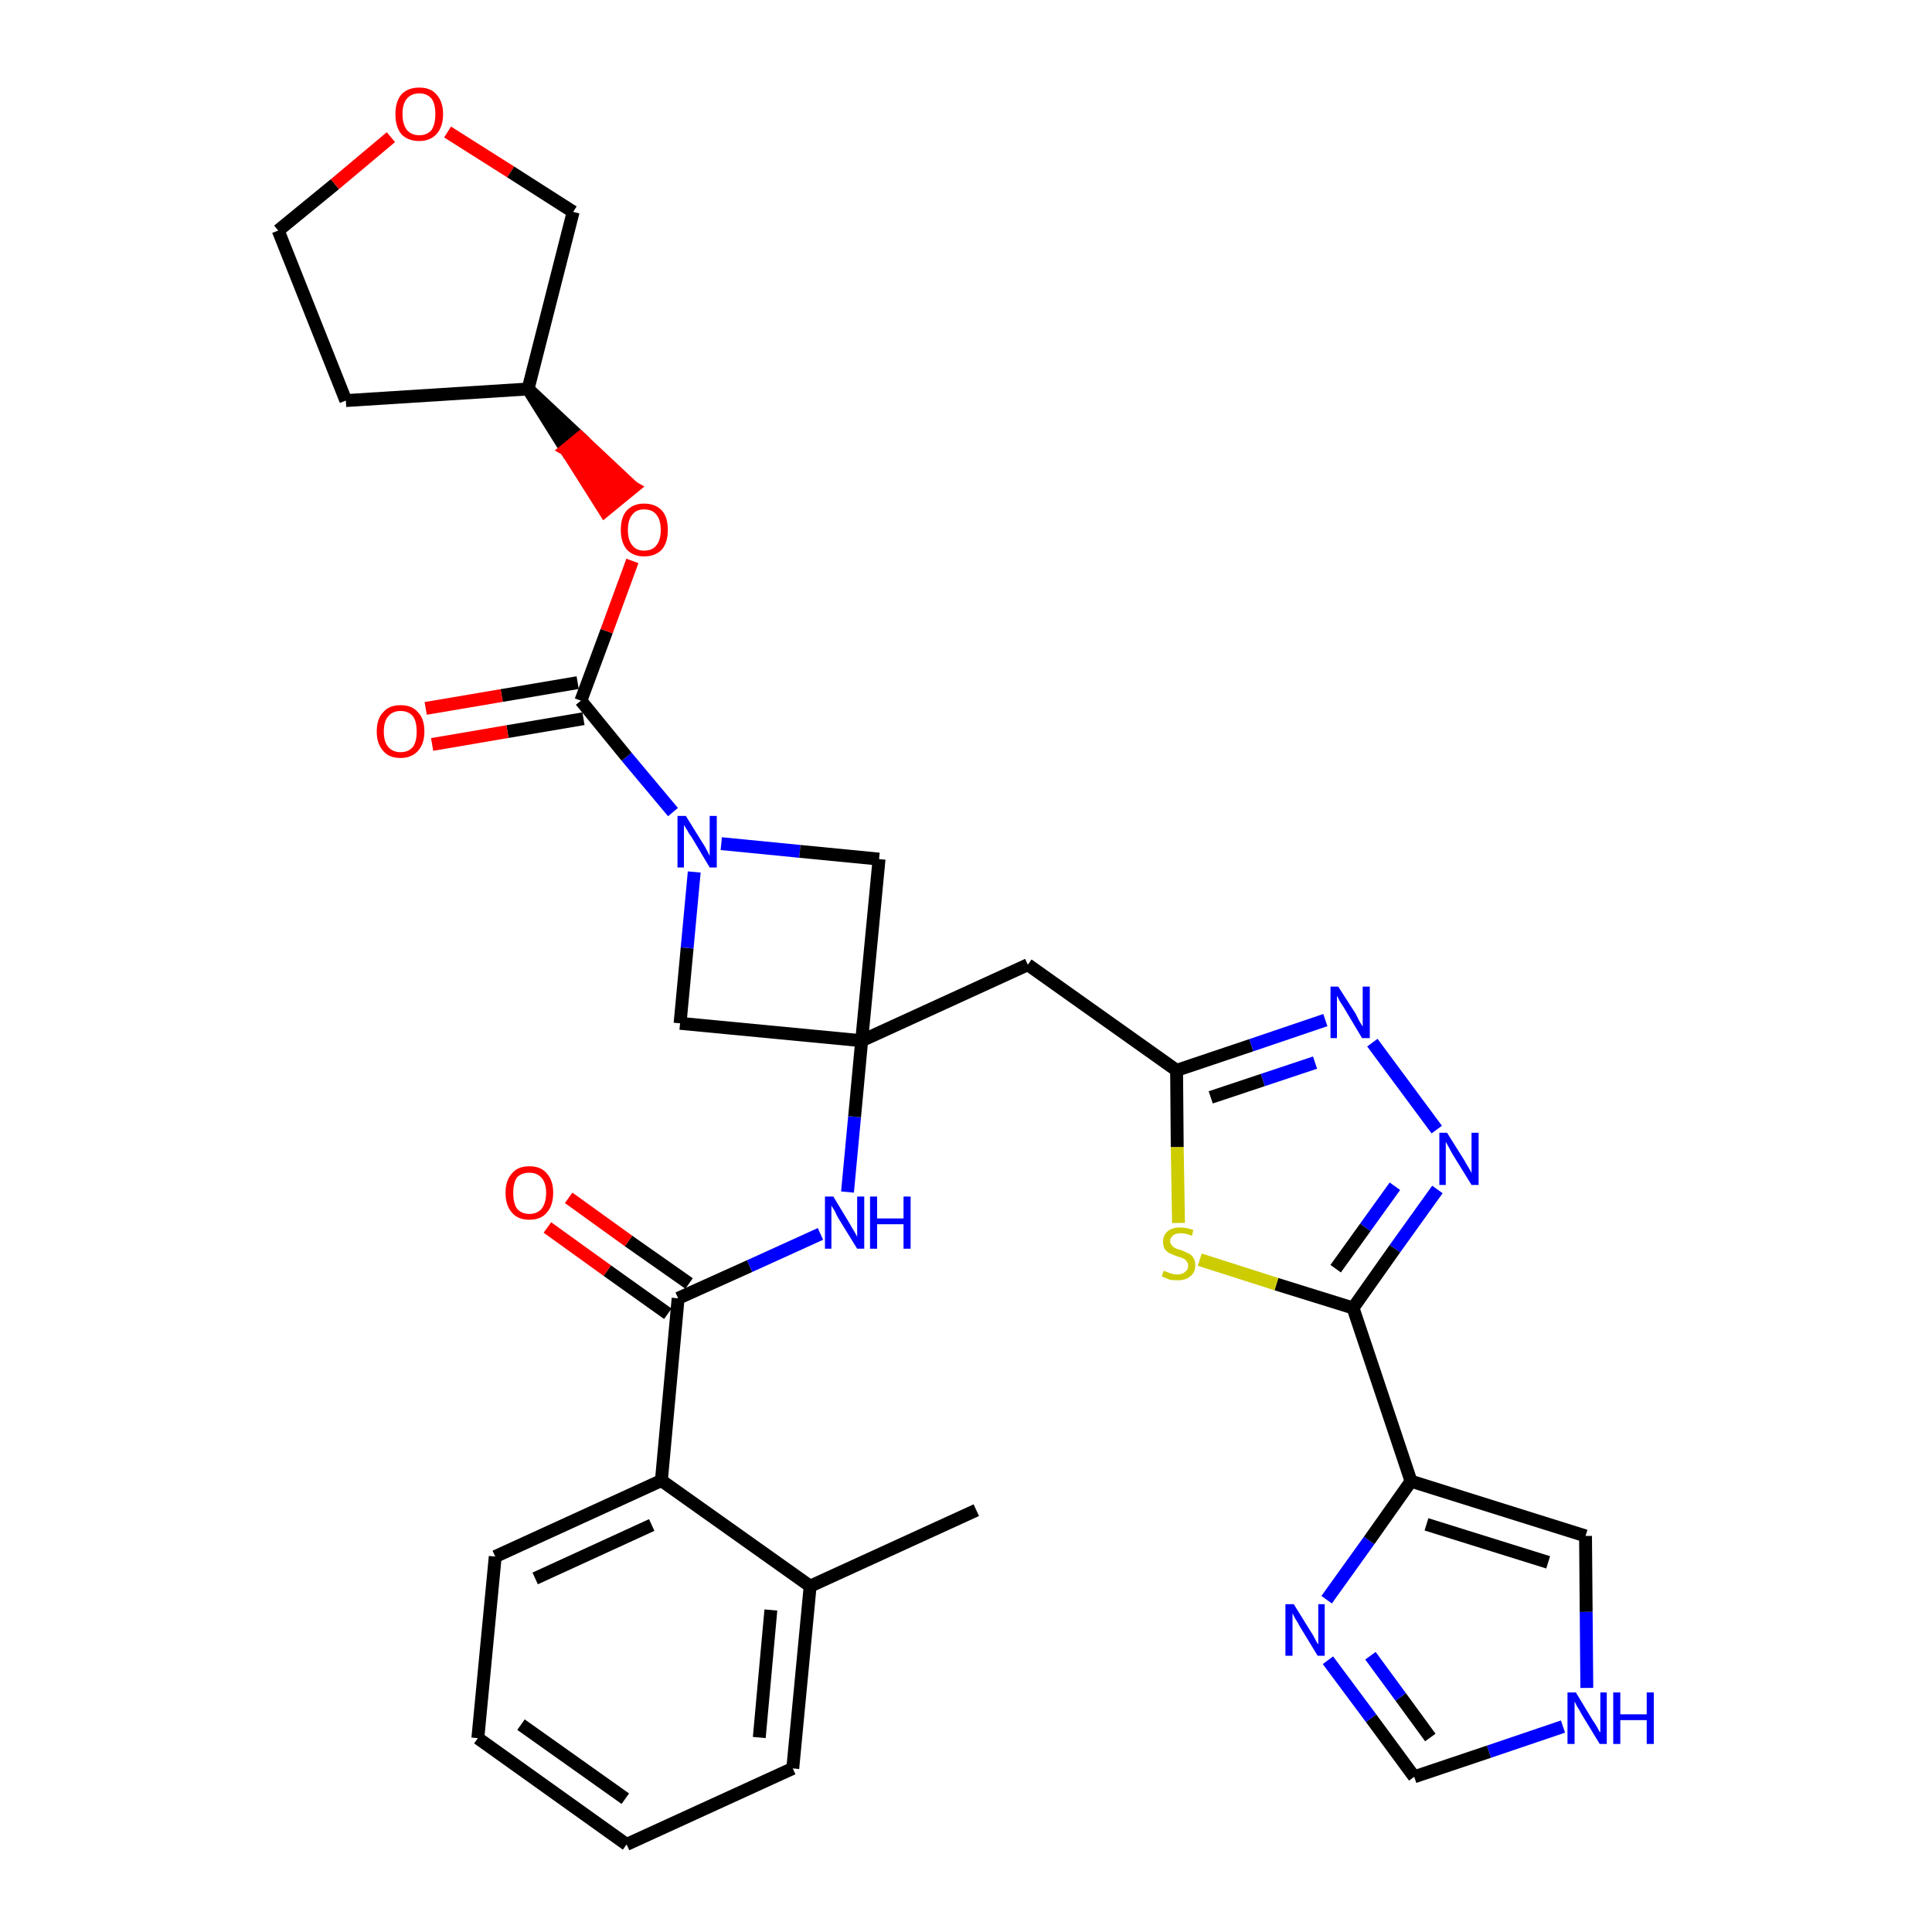 <?xml version='1.0' encoding='iso-8859-1'?>
<svg version='1.1' baseProfile='full'
              xmlns='http://www.w3.org/2000/svg'
                      xmlns:rdkit='http://www.rdkit.org/xml'
                      xmlns:xlink='http://www.w3.org/1999/xlink'
                  xml:space='preserve'
width='300px' height='300px' viewBox='0 0 300 300'>
<!-- END OF HEADER -->
<path class='bond-0 atom-0 atom-1' d='M 151.6,234.5 L 125.8,246.3' style='fill:none;fill-rule:evenodd;stroke:#000000;stroke-width:2.0px;stroke-linecap:butt;stroke-linejoin:miter;stroke-opacity:1' />
<path class='bond-1 atom-1 atom-2' d='M 125.8,246.3 L 123.1,274.6' style='fill:none;fill-rule:evenodd;stroke:#000000;stroke-width:2.0px;stroke-linecap:butt;stroke-linejoin:miter;stroke-opacity:1' />
<path class='bond-1 atom-1 atom-2' d='M 119.7,250.0 L 117.9,269.8' style='fill:none;fill-rule:evenodd;stroke:#000000;stroke-width:2.0px;stroke-linecap:butt;stroke-linejoin:miter;stroke-opacity:1' />
<path class='bond-32 atom-6 atom-1' d='M 102.7,229.9 L 125.8,246.3' style='fill:none;fill-rule:evenodd;stroke:#000000;stroke-width:2.0px;stroke-linecap:butt;stroke-linejoin:miter;stroke-opacity:1' />
<path class='bond-2 atom-2 atom-3' d='M 123.1,274.6 L 97.3,286.4' style='fill:none;fill-rule:evenodd;stroke:#000000;stroke-width:2.0px;stroke-linecap:butt;stroke-linejoin:miter;stroke-opacity:1' />
<path class='bond-3 atom-3 atom-4' d='M 97.3,286.4 L 74.2,269.9' style='fill:none;fill-rule:evenodd;stroke:#000000;stroke-width:2.0px;stroke-linecap:butt;stroke-linejoin:miter;stroke-opacity:1' />
<path class='bond-3 atom-3 atom-4' d='M 97.1,279.3 L 80.9,267.8' style='fill:none;fill-rule:evenodd;stroke:#000000;stroke-width:2.0px;stroke-linecap:butt;stroke-linejoin:miter;stroke-opacity:1' />
<path class='bond-4 atom-4 atom-5' d='M 74.2,269.9 L 76.9,241.7' style='fill:none;fill-rule:evenodd;stroke:#000000;stroke-width:2.0px;stroke-linecap:butt;stroke-linejoin:miter;stroke-opacity:1' />
<path class='bond-5 atom-5 atom-6' d='M 76.9,241.7 L 102.7,229.9' style='fill:none;fill-rule:evenodd;stroke:#000000;stroke-width:2.0px;stroke-linecap:butt;stroke-linejoin:miter;stroke-opacity:1' />
<path class='bond-5 atom-5 atom-6' d='M 83.1,245.1 L 101.2,236.8' style='fill:none;fill-rule:evenodd;stroke:#000000;stroke-width:2.0px;stroke-linecap:butt;stroke-linejoin:miter;stroke-opacity:1' />
<path class='bond-6 atom-6 atom-7' d='M 102.7,229.9 L 105.3,201.6' style='fill:none;fill-rule:evenodd;stroke:#000000;stroke-width:2.0px;stroke-linecap:butt;stroke-linejoin:miter;stroke-opacity:1' />
<path class='bond-7 atom-7 atom-8' d='M 107.0,199.3 L 97.6,192.7' style='fill:none;fill-rule:evenodd;stroke:#000000;stroke-width:2.0px;stroke-linecap:butt;stroke-linejoin:miter;stroke-opacity:1' />
<path class='bond-7 atom-7 atom-8' d='M 97.6,192.7 L 88.3,186.0' style='fill:none;fill-rule:evenodd;stroke:#FF0000;stroke-width:2.0px;stroke-linecap:butt;stroke-linejoin:miter;stroke-opacity:1' />
<path class='bond-7 atom-7 atom-8' d='M 103.7,204.0 L 94.3,197.3' style='fill:none;fill-rule:evenodd;stroke:#000000;stroke-width:2.0px;stroke-linecap:butt;stroke-linejoin:miter;stroke-opacity:1' />
<path class='bond-7 atom-7 atom-8' d='M 94.3,197.3 L 85.0,190.6' style='fill:none;fill-rule:evenodd;stroke:#FF0000;stroke-width:2.0px;stroke-linecap:butt;stroke-linejoin:miter;stroke-opacity:1' />
<path class='bond-8 atom-7 atom-9' d='M 105.3,201.6 L 116.4,196.6' style='fill:none;fill-rule:evenodd;stroke:#000000;stroke-width:2.0px;stroke-linecap:butt;stroke-linejoin:miter;stroke-opacity:1' />
<path class='bond-8 atom-7 atom-9' d='M 116.4,196.6 L 127.4,191.6' style='fill:none;fill-rule:evenodd;stroke:#0000FF;stroke-width:2.0px;stroke-linecap:butt;stroke-linejoin:miter;stroke-opacity:1' />
<path class='bond-9 atom-9 atom-10' d='M 131.6,185.1 L 132.7,173.4' style='fill:none;fill-rule:evenodd;stroke:#0000FF;stroke-width:2.0px;stroke-linecap:butt;stroke-linejoin:miter;stroke-opacity:1' />
<path class='bond-9 atom-9 atom-10' d='M 132.7,173.4 L 133.8,161.6' style='fill:none;fill-rule:evenodd;stroke:#000000;stroke-width:2.0px;stroke-linecap:butt;stroke-linejoin:miter;stroke-opacity:1' />
<path class='bond-10 atom-10 atom-11' d='M 133.8,161.6 L 159.6,149.8' style='fill:none;fill-rule:evenodd;stroke:#000000;stroke-width:2.0px;stroke-linecap:butt;stroke-linejoin:miter;stroke-opacity:1' />
<path class='bond-21 atom-10 atom-22' d='M 133.8,161.6 L 105.6,158.9' style='fill:none;fill-rule:evenodd;stroke:#000000;stroke-width:2.0px;stroke-linecap:butt;stroke-linejoin:miter;stroke-opacity:1' />
<path class='bond-33 atom-32 atom-10' d='M 136.5,133.4 L 133.8,161.6' style='fill:none;fill-rule:evenodd;stroke:#000000;stroke-width:2.0px;stroke-linecap:butt;stroke-linejoin:miter;stroke-opacity:1' />
<path class='bond-11 atom-11 atom-12' d='M 159.6,149.8 L 182.7,166.2' style='fill:none;fill-rule:evenodd;stroke:#000000;stroke-width:2.0px;stroke-linecap:butt;stroke-linejoin:miter;stroke-opacity:1' />
<path class='bond-12 atom-12 atom-13' d='M 182.7,166.2 L 194.3,162.3' style='fill:none;fill-rule:evenodd;stroke:#000000;stroke-width:2.0px;stroke-linecap:butt;stroke-linejoin:miter;stroke-opacity:1' />
<path class='bond-12 atom-12 atom-13' d='M 194.3,162.3 L 205.8,158.4' style='fill:none;fill-rule:evenodd;stroke:#0000FF;stroke-width:2.0px;stroke-linecap:butt;stroke-linejoin:miter;stroke-opacity:1' />
<path class='bond-12 atom-12 atom-13' d='M 188.0,170.4 L 196.1,167.7' style='fill:none;fill-rule:evenodd;stroke:#000000;stroke-width:2.0px;stroke-linecap:butt;stroke-linejoin:miter;stroke-opacity:1' />
<path class='bond-12 atom-12 atom-13' d='M 196.1,167.7 L 204.2,165.0' style='fill:none;fill-rule:evenodd;stroke:#0000FF;stroke-width:2.0px;stroke-linecap:butt;stroke-linejoin:miter;stroke-opacity:1' />
<path class='bond-34 atom-21 atom-12' d='M 183.0,189.9 L 182.8,178.1' style='fill:none;fill-rule:evenodd;stroke:#CCCC00;stroke-width:2.0px;stroke-linecap:butt;stroke-linejoin:miter;stroke-opacity:1' />
<path class='bond-34 atom-21 atom-12' d='M 182.8,178.1 L 182.7,166.2' style='fill:none;fill-rule:evenodd;stroke:#000000;stroke-width:2.0px;stroke-linecap:butt;stroke-linejoin:miter;stroke-opacity:1' />
<path class='bond-13 atom-13 atom-14' d='M 213.1,161.9 L 223.1,175.4' style='fill:none;fill-rule:evenodd;stroke:#0000FF;stroke-width:2.0px;stroke-linecap:butt;stroke-linejoin:miter;stroke-opacity:1' />
<path class='bond-14 atom-14 atom-15' d='M 223.2,184.7 L 216.6,193.9' style='fill:none;fill-rule:evenodd;stroke:#0000FF;stroke-width:2.0px;stroke-linecap:butt;stroke-linejoin:miter;stroke-opacity:1' />
<path class='bond-14 atom-14 atom-15' d='M 216.6,193.9 L 210.1,203.1' style='fill:none;fill-rule:evenodd;stroke:#000000;stroke-width:2.0px;stroke-linecap:butt;stroke-linejoin:miter;stroke-opacity:1' />
<path class='bond-14 atom-14 atom-15' d='M 216.6,184.2 L 212.0,190.6' style='fill:none;fill-rule:evenodd;stroke:#0000FF;stroke-width:2.0px;stroke-linecap:butt;stroke-linejoin:miter;stroke-opacity:1' />
<path class='bond-14 atom-14 atom-15' d='M 212.0,190.6 L 207.4,197.0' style='fill:none;fill-rule:evenodd;stroke:#000000;stroke-width:2.0px;stroke-linecap:butt;stroke-linejoin:miter;stroke-opacity:1' />
<path class='bond-15 atom-15 atom-16' d='M 210.1,203.1 L 219.1,230.0' style='fill:none;fill-rule:evenodd;stroke:#000000;stroke-width:2.0px;stroke-linecap:butt;stroke-linejoin:miter;stroke-opacity:1' />
<path class='bond-20 atom-15 atom-21' d='M 210.1,203.1 L 198.2,199.4' style='fill:none;fill-rule:evenodd;stroke:#000000;stroke-width:2.0px;stroke-linecap:butt;stroke-linejoin:miter;stroke-opacity:1' />
<path class='bond-20 atom-15 atom-21' d='M 198.2,199.4 L 186.3,195.6' style='fill:none;fill-rule:evenodd;stroke:#CCCC00;stroke-width:2.0px;stroke-linecap:butt;stroke-linejoin:miter;stroke-opacity:1' />
<path class='bond-16 atom-16 atom-17' d='M 219.1,230.0 L 246.2,238.5' style='fill:none;fill-rule:evenodd;stroke:#000000;stroke-width:2.0px;stroke-linecap:butt;stroke-linejoin:miter;stroke-opacity:1' />
<path class='bond-16 atom-16 atom-17' d='M 221.5,236.7 L 240.4,242.6' style='fill:none;fill-rule:evenodd;stroke:#000000;stroke-width:2.0px;stroke-linecap:butt;stroke-linejoin:miter;stroke-opacity:1' />
<path class='bond-36 atom-20 atom-16' d='M 206.0,248.4 L 212.6,239.2' style='fill:none;fill-rule:evenodd;stroke:#0000FF;stroke-width:2.0px;stroke-linecap:butt;stroke-linejoin:miter;stroke-opacity:1' />
<path class='bond-36 atom-20 atom-16' d='M 212.6,239.2 L 219.1,230.0' style='fill:none;fill-rule:evenodd;stroke:#000000;stroke-width:2.0px;stroke-linecap:butt;stroke-linejoin:miter;stroke-opacity:1' />
<path class='bond-17 atom-17 atom-18' d='M 246.2,238.5 L 246.3,250.3' style='fill:none;fill-rule:evenodd;stroke:#000000;stroke-width:2.0px;stroke-linecap:butt;stroke-linejoin:miter;stroke-opacity:1' />
<path class='bond-17 atom-17 atom-18' d='M 246.3,250.3 L 246.4,262.1' style='fill:none;fill-rule:evenodd;stroke:#0000FF;stroke-width:2.0px;stroke-linecap:butt;stroke-linejoin:miter;stroke-opacity:1' />
<path class='bond-18 atom-18 atom-19' d='M 242.7,268.1 L 231.2,272.0' style='fill:none;fill-rule:evenodd;stroke:#0000FF;stroke-width:2.0px;stroke-linecap:butt;stroke-linejoin:miter;stroke-opacity:1' />
<path class='bond-18 atom-18 atom-19' d='M 231.2,272.0 L 219.6,275.9' style='fill:none;fill-rule:evenodd;stroke:#000000;stroke-width:2.0px;stroke-linecap:butt;stroke-linejoin:miter;stroke-opacity:1' />
<path class='bond-19 atom-19 atom-20' d='M 219.6,275.9 L 212.9,266.8' style='fill:none;fill-rule:evenodd;stroke:#000000;stroke-width:2.0px;stroke-linecap:butt;stroke-linejoin:miter;stroke-opacity:1' />
<path class='bond-19 atom-19 atom-20' d='M 212.9,266.8 L 206.2,257.8' style='fill:none;fill-rule:evenodd;stroke:#0000FF;stroke-width:2.0px;stroke-linecap:butt;stroke-linejoin:miter;stroke-opacity:1' />
<path class='bond-19 atom-19 atom-20' d='M 222.1,269.8 L 217.5,263.5' style='fill:none;fill-rule:evenodd;stroke:#000000;stroke-width:2.0px;stroke-linecap:butt;stroke-linejoin:miter;stroke-opacity:1' />
<path class='bond-19 atom-19 atom-20' d='M 217.5,263.5 L 212.8,257.1' style='fill:none;fill-rule:evenodd;stroke:#0000FF;stroke-width:2.0px;stroke-linecap:butt;stroke-linejoin:miter;stroke-opacity:1' />
<path class='bond-22 atom-22 atom-23' d='M 105.6,158.9 L 106.7,147.2' style='fill:none;fill-rule:evenodd;stroke:#000000;stroke-width:2.0px;stroke-linecap:butt;stroke-linejoin:miter;stroke-opacity:1' />
<path class='bond-22 atom-22 atom-23' d='M 106.7,147.2 L 107.8,135.4' style='fill:none;fill-rule:evenodd;stroke:#0000FF;stroke-width:2.0px;stroke-linecap:butt;stroke-linejoin:miter;stroke-opacity:1' />
<path class='bond-23 atom-23 atom-24' d='M 104.5,126.1 L 97.3,117.5' style='fill:none;fill-rule:evenodd;stroke:#0000FF;stroke-width:2.0px;stroke-linecap:butt;stroke-linejoin:miter;stroke-opacity:1' />
<path class='bond-23 atom-23 atom-24' d='M 97.3,117.5 L 90.2,108.8' style='fill:none;fill-rule:evenodd;stroke:#000000;stroke-width:2.0px;stroke-linecap:butt;stroke-linejoin:miter;stroke-opacity:1' />
<path class='bond-31 atom-23 atom-32' d='M 112.0,131.0 L 124.2,132.2' style='fill:none;fill-rule:evenodd;stroke:#0000FF;stroke-width:2.0px;stroke-linecap:butt;stroke-linejoin:miter;stroke-opacity:1' />
<path class='bond-31 atom-23 atom-32' d='M 124.2,132.2 L 136.5,133.4' style='fill:none;fill-rule:evenodd;stroke:#000000;stroke-width:2.0px;stroke-linecap:butt;stroke-linejoin:miter;stroke-opacity:1' />
<path class='bond-24 atom-24 atom-25' d='M 89.7,106.0 L 77.9,108.0' style='fill:none;fill-rule:evenodd;stroke:#000000;stroke-width:2.0px;stroke-linecap:butt;stroke-linejoin:miter;stroke-opacity:1' />
<path class='bond-24 atom-24 atom-25' d='M 77.9,108.0 L 66.1,110.0' style='fill:none;fill-rule:evenodd;stroke:#FF0000;stroke-width:2.0px;stroke-linecap:butt;stroke-linejoin:miter;stroke-opacity:1' />
<path class='bond-24 atom-24 atom-25' d='M 90.6,111.6 L 78.8,113.6' style='fill:none;fill-rule:evenodd;stroke:#000000;stroke-width:2.0px;stroke-linecap:butt;stroke-linejoin:miter;stroke-opacity:1' />
<path class='bond-24 atom-24 atom-25' d='M 78.8,113.6 L 67.1,115.6' style='fill:none;fill-rule:evenodd;stroke:#FF0000;stroke-width:2.0px;stroke-linecap:butt;stroke-linejoin:miter;stroke-opacity:1' />
<path class='bond-25 atom-24 atom-26' d='M 90.2,108.8 L 94.2,98.0' style='fill:none;fill-rule:evenodd;stroke:#000000;stroke-width:2.0px;stroke-linecap:butt;stroke-linejoin:miter;stroke-opacity:1' />
<path class='bond-25 atom-24 atom-26' d='M 94.2,98.0 L 98.2,87.1' style='fill:none;fill-rule:evenodd;stroke:#FF0000;stroke-width:2.0px;stroke-linecap:butt;stroke-linejoin:miter;stroke-opacity:1' />
<path class='bond-26 atom-27 atom-26' d='M 82.0,60.4 L 87.9,69.8 L 90.1,68.0 Z' style='fill:#000000;fill-rule:evenodd;fill-opacity:1;stroke:#000000;stroke-width:2.0px;stroke-linecap:butt;stroke-linejoin:miter;stroke-opacity:1;' />
<path class='bond-26 atom-27 atom-26' d='M 87.9,69.8 L 98.3,75.7 L 93.9,79.3 Z' style='fill:#FF0000;fill-rule:evenodd;fill-opacity:1;stroke:#FF0000;stroke-width:2.0px;stroke-linecap:butt;stroke-linejoin:miter;stroke-opacity:1;' />
<path class='bond-26 atom-27 atom-26' d='M 87.9,69.8 L 90.1,68.0 L 98.3,75.7 Z' style='fill:#FF0000;fill-rule:evenodd;fill-opacity:1;stroke:#FF0000;stroke-width:2.0px;stroke-linecap:butt;stroke-linejoin:miter;stroke-opacity:1;' />
<path class='bond-27 atom-27 atom-28' d='M 82.0,60.4 L 53.7,62.2' style='fill:none;fill-rule:evenodd;stroke:#000000;stroke-width:2.0px;stroke-linecap:butt;stroke-linejoin:miter;stroke-opacity:1' />
<path class='bond-35 atom-31 atom-27' d='M 89.0,32.9 L 82.0,60.4' style='fill:none;fill-rule:evenodd;stroke:#000000;stroke-width:2.0px;stroke-linecap:butt;stroke-linejoin:miter;stroke-opacity:1' />
<path class='bond-28 atom-28 atom-29' d='M 53.7,62.2 L 43.2,35.8' style='fill:none;fill-rule:evenodd;stroke:#000000;stroke-width:2.0px;stroke-linecap:butt;stroke-linejoin:miter;stroke-opacity:1' />
<path class='bond-29 atom-29 atom-30' d='M 43.2,35.8 L 52.0,28.6' style='fill:none;fill-rule:evenodd;stroke:#000000;stroke-width:2.0px;stroke-linecap:butt;stroke-linejoin:miter;stroke-opacity:1' />
<path class='bond-29 atom-29 atom-30' d='M 52.0,28.6 L 60.7,21.3' style='fill:none;fill-rule:evenodd;stroke:#FF0000;stroke-width:2.0px;stroke-linecap:butt;stroke-linejoin:miter;stroke-opacity:1' />
<path class='bond-30 atom-30 atom-31' d='M 69.5,20.5 L 79.3,26.7' style='fill:none;fill-rule:evenodd;stroke:#FF0000;stroke-width:2.0px;stroke-linecap:butt;stroke-linejoin:miter;stroke-opacity:1' />
<path class='bond-30 atom-30 atom-31' d='M 79.3,26.7 L 89.0,32.9' style='fill:none;fill-rule:evenodd;stroke:#000000;stroke-width:2.0px;stroke-linecap:butt;stroke-linejoin:miter;stroke-opacity:1' />
<path  class='atom-8' d='M 78.5 185.2
Q 78.5 183.3, 79.5 182.2
Q 80.4 181.1, 82.2 181.1
Q 84.0 181.1, 84.9 182.2
Q 85.9 183.3, 85.9 185.2
Q 85.9 187.2, 84.9 188.3
Q 84.0 189.4, 82.2 189.4
Q 80.4 189.4, 79.5 188.3
Q 78.5 187.2, 78.5 185.2
M 82.2 188.5
Q 83.4 188.5, 84.1 187.7
Q 84.8 186.8, 84.8 185.2
Q 84.8 183.7, 84.1 182.9
Q 83.4 182.1, 82.2 182.1
Q 81.0 182.1, 80.3 182.8
Q 79.7 183.6, 79.7 185.2
Q 79.7 186.9, 80.3 187.7
Q 81.0 188.5, 82.2 188.5
' fill='#FF0000'/>
<path  class='atom-9' d='M 129.4 185.8
L 132.0 190.1
Q 132.2 190.5, 132.7 191.3
Q 133.1 192.0, 133.1 192.1
L 133.1 185.8
L 134.2 185.8
L 134.2 193.9
L 133.1 193.9
L 130.2 189.2
Q 129.9 188.7, 129.6 188.0
Q 129.2 187.4, 129.1 187.2
L 129.1 193.9
L 128.1 193.9
L 128.1 185.8
L 129.4 185.8
' fill='#0000FF'/>
<path  class='atom-9' d='M 135.1 185.8
L 136.2 185.8
L 136.2 189.2
L 140.3 189.2
L 140.3 185.8
L 141.4 185.8
L 141.4 193.9
L 140.3 193.9
L 140.3 190.1
L 136.2 190.1
L 136.2 193.9
L 135.1 193.9
L 135.1 185.8
' fill='#0000FF'/>
<path  class='atom-13' d='M 207.8 153.2
L 210.5 157.4
Q 210.7 157.8, 211.1 158.6
Q 211.6 159.4, 211.6 159.4
L 211.6 153.2
L 212.7 153.2
L 212.7 161.2
L 211.5 161.2
L 208.7 156.5
Q 208.4 156.0, 208.0 155.4
Q 207.7 154.8, 207.6 154.6
L 207.6 161.2
L 206.6 161.2
L 206.6 153.2
L 207.8 153.2
' fill='#0000FF'/>
<path  class='atom-14' d='M 224.7 175.9
L 227.4 180.2
Q 227.6 180.6, 228.1 181.4
Q 228.5 182.1, 228.5 182.2
L 228.5 175.9
L 229.6 175.9
L 229.6 184.0
L 228.5 184.0
L 225.6 179.3
Q 225.3 178.8, 225.0 178.2
Q 224.6 177.5, 224.5 177.3
L 224.5 184.0
L 223.5 184.0
L 223.5 175.9
L 224.7 175.9
' fill='#0000FF'/>
<path  class='atom-18' d='M 244.7 262.8
L 247.3 267.1
Q 247.6 267.5, 248.0 268.2
Q 248.4 269.0, 248.5 269.0
L 248.5 262.8
L 249.5 262.8
L 249.5 270.8
L 248.4 270.8
L 245.6 266.2
Q 245.3 265.6, 244.9 265.0
Q 244.6 264.4, 244.5 264.2
L 244.5 270.8
L 243.4 270.8
L 243.4 262.8
L 244.7 262.8
' fill='#0000FF'/>
<path  class='atom-18' d='M 250.5 262.8
L 251.6 262.8
L 251.6 266.2
L 255.7 266.2
L 255.7 262.8
L 256.8 262.8
L 256.8 270.8
L 255.7 270.8
L 255.7 267.1
L 251.6 267.1
L 251.6 270.8
L 250.5 270.8
L 250.5 262.8
' fill='#0000FF'/>
<path  class='atom-20' d='M 200.9 249.1
L 203.5 253.3
Q 203.8 253.7, 204.2 254.5
Q 204.6 255.3, 204.7 255.3
L 204.7 249.1
L 205.7 249.1
L 205.7 257.1
L 204.6 257.1
L 201.8 252.5
Q 201.5 251.9, 201.1 251.3
Q 200.8 250.7, 200.7 250.5
L 200.7 257.1
L 199.6 257.1
L 199.6 249.1
L 200.9 249.1
' fill='#0000FF'/>
<path  class='atom-21' d='M 180.7 197.3
Q 180.8 197.4, 181.2 197.5
Q 181.6 197.7, 182.0 197.8
Q 182.4 197.9, 182.8 197.9
Q 183.6 197.9, 184.0 197.5
Q 184.5 197.2, 184.5 196.5
Q 184.5 196.1, 184.2 195.8
Q 184.0 195.5, 183.7 195.4
Q 183.3 195.2, 182.8 195.1
Q 182.1 194.8, 181.6 194.6
Q 181.2 194.4, 180.9 194.0
Q 180.6 193.6, 180.6 192.8
Q 180.6 191.8, 181.3 191.2
Q 182.0 190.6, 183.3 190.6
Q 184.3 190.6, 185.3 191.0
L 185.1 191.9
Q 184.1 191.5, 183.4 191.5
Q 182.6 191.5, 182.2 191.8
Q 181.7 192.2, 181.7 192.7
Q 181.7 193.1, 182.0 193.4
Q 182.2 193.7, 182.5 193.8
Q 182.8 194.0, 183.4 194.1
Q 184.1 194.4, 184.5 194.6
Q 185.0 194.8, 185.3 195.3
Q 185.6 195.7, 185.6 196.5
Q 185.6 197.6, 184.8 198.2
Q 184.1 198.8, 182.9 198.8
Q 182.1 198.8, 181.6 198.7
Q 181.1 198.5, 180.4 198.2
L 180.7 197.3
' fill='#CCCC00'/>
<path  class='atom-23' d='M 106.5 126.7
L 109.1 130.9
Q 109.4 131.3, 109.8 132.1
Q 110.2 132.9, 110.2 132.9
L 110.2 126.7
L 111.3 126.7
L 111.3 134.7
L 110.2 134.7
L 107.4 130.0
Q 107.0 129.5, 106.7 128.9
Q 106.3 128.3, 106.2 128.1
L 106.2 134.7
L 105.2 134.7
L 105.2 126.7
L 106.5 126.7
' fill='#0000FF'/>
<path  class='atom-25' d='M 58.5 113.6
Q 58.5 111.6, 59.5 110.6
Q 60.4 109.5, 62.2 109.5
Q 64.0 109.5, 64.9 110.6
Q 65.9 111.6, 65.9 113.6
Q 65.9 115.5, 64.9 116.6
Q 63.9 117.7, 62.2 117.7
Q 60.4 117.7, 59.5 116.6
Q 58.5 115.5, 58.5 113.6
M 62.2 116.8
Q 63.4 116.8, 64.1 116.0
Q 64.7 115.2, 64.7 113.6
Q 64.7 112.0, 64.1 111.2
Q 63.4 110.4, 62.2 110.4
Q 61.0 110.4, 60.3 111.2
Q 59.6 112.0, 59.6 113.6
Q 59.6 115.2, 60.3 116.0
Q 61.0 116.8, 62.2 116.8
' fill='#FF0000'/>
<path  class='atom-26' d='M 96.4 82.3
Q 96.4 80.3, 97.3 79.3
Q 98.3 78.2, 100.0 78.2
Q 101.8 78.2, 102.8 79.3
Q 103.7 80.3, 103.7 82.3
Q 103.7 84.2, 102.8 85.3
Q 101.8 86.4, 100.0 86.4
Q 98.3 86.4, 97.3 85.3
Q 96.4 84.2, 96.4 82.3
M 100.0 85.5
Q 101.3 85.5, 101.9 84.7
Q 102.6 83.9, 102.6 82.3
Q 102.6 80.7, 101.9 79.9
Q 101.3 79.1, 100.0 79.1
Q 98.8 79.1, 98.2 79.9
Q 97.5 80.7, 97.5 82.3
Q 97.5 83.9, 98.2 84.7
Q 98.8 85.5, 100.0 85.5
' fill='#FF0000'/>
<path  class='atom-30' d='M 61.4 17.7
Q 61.4 15.8, 62.3 14.7
Q 63.3 13.6, 65.1 13.6
Q 66.9 13.6, 67.8 14.7
Q 68.8 15.8, 68.8 17.7
Q 68.8 19.7, 67.8 20.8
Q 66.8 21.9, 65.1 21.9
Q 63.3 21.9, 62.3 20.8
Q 61.4 19.7, 61.4 17.7
M 65.1 21.0
Q 66.3 21.0, 67.0 20.2
Q 67.6 19.3, 67.6 17.7
Q 67.6 16.1, 67.0 15.3
Q 66.3 14.5, 65.1 14.5
Q 63.9 14.5, 63.2 15.3
Q 62.5 16.1, 62.5 17.7
Q 62.5 19.3, 63.2 20.2
Q 63.9 21.0, 65.1 21.0
' fill='#FF0000'/>
</svg>
